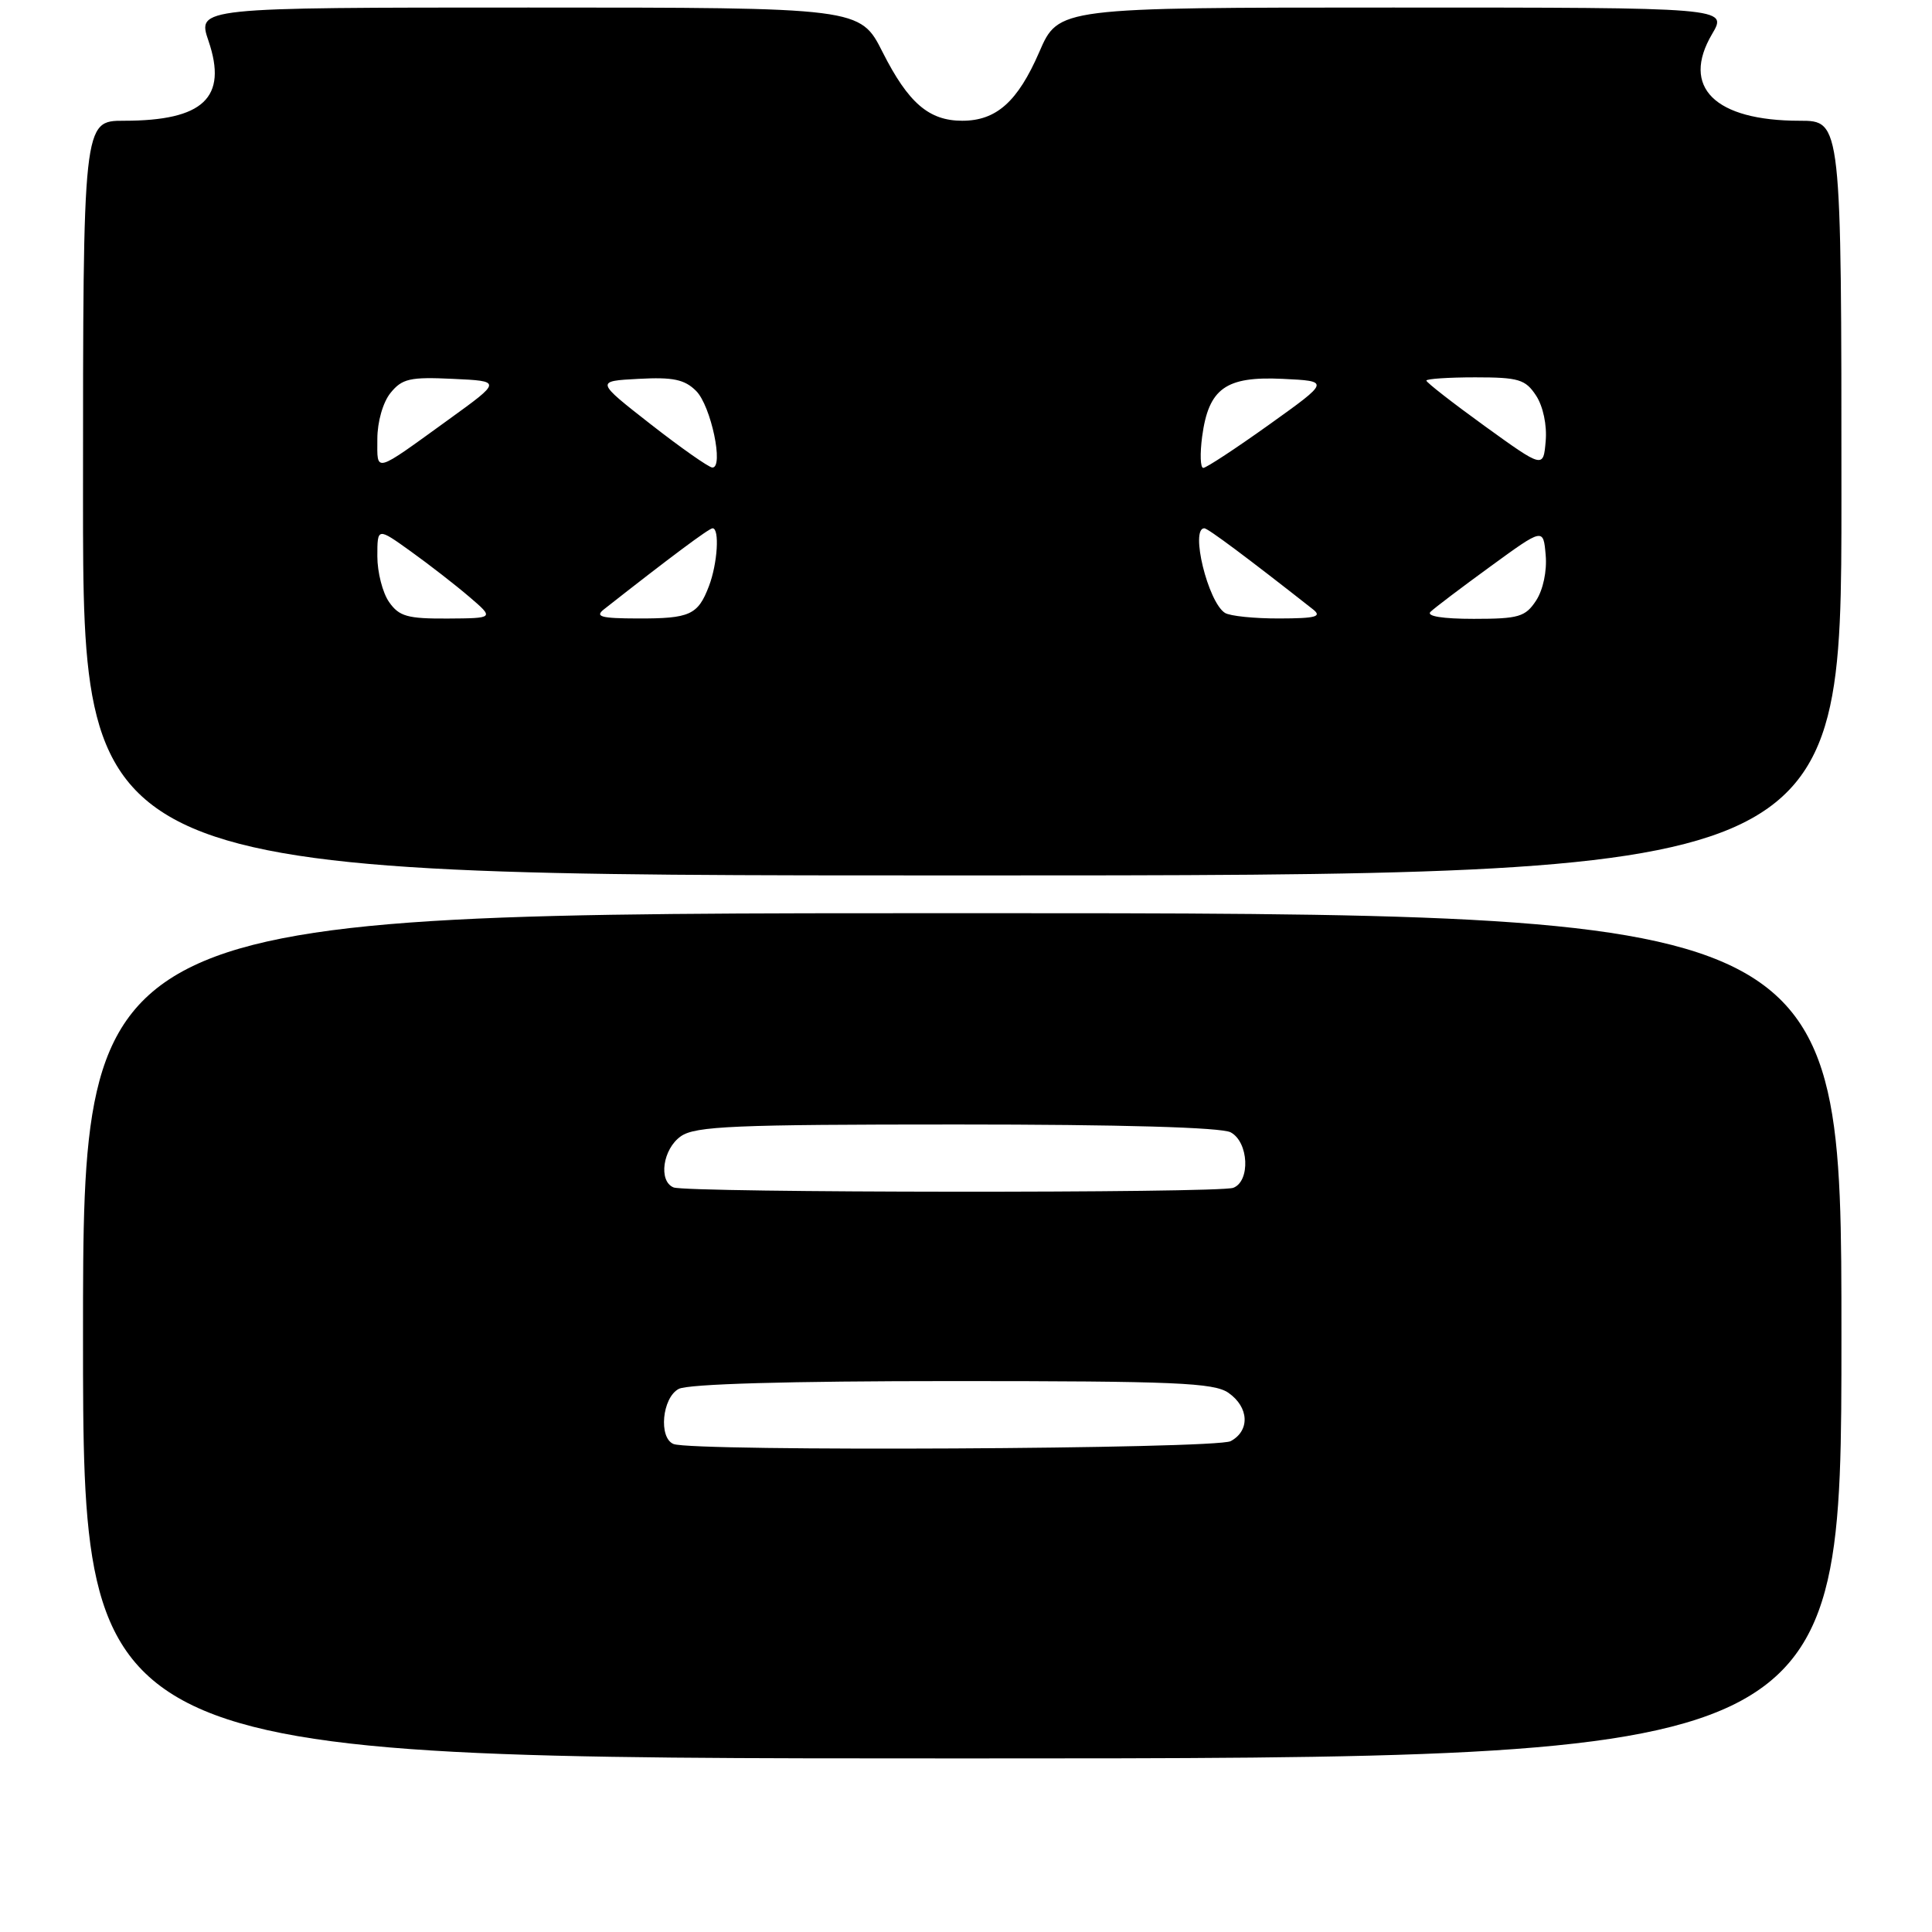 <?xml version="1.0" encoding="UTF-8" standalone="no"?>
<!DOCTYPE svg PUBLIC "-//W3C//DTD SVG 1.1//EN" "http://www.w3.org/Graphics/SVG/1.1/DTD/svg11.dtd" >
<svg xmlns="http://www.w3.org/2000/svg" xmlns:xlink="http://www.w3.org/1999/xlink" version="1.1" viewBox="0 0 256 256">
 <g >
 <path fill="currentColor"
d=" M 244.00 177.00 C 244.00 121.00 244.00 121.00 127.50 121.00 C 11.00 121.00 11.00 121.00 11.00 177.00 C 11.00 233.00 11.00 233.00 127.50 233.00 C 244.00 233.00 244.00 233.00 244.00 177.00 Z  M 244.00 66.00 C 244.00 16.00 244.00 16.00 238.47 16.00 C 227.21 16.00 222.71 11.55 226.86 4.51 C 228.93 1.00 228.93 1.00 184.60 1.00 C 140.26 1.00 140.26 1.00 137.71 6.89 C 134.85 13.48 132.02 16.00 127.50 16.00 C 123.09 16.00 120.36 13.65 116.96 6.93 C 113.97 1.00 113.97 1.00 70.05 1.00 C 26.12 1.00 26.12 1.00 27.63 5.43 C 30.19 12.94 26.95 16.00 16.43 16.00 C 11.00 16.00 11.00 16.00 11.00 66.00 C 11.00 116.00 11.00 116.00 127.50 116.00 C 244.00 116.00 244.00 116.00 244.00 66.00 Z  M 89.25 191.34 C 87.24 190.53 87.73 185.21 89.93 184.04 C 91.16 183.38 104.45 183.00 126.21 183.00 C 155.68 183.00 160.87 183.22 162.78 184.56 C 165.51 186.47 165.65 189.58 163.07 190.96 C 161.11 192.01 91.79 192.36 89.25 191.34 Z  M 89.25 157.34 C 87.21 156.51 87.82 152.24 90.22 150.56 C 92.13 149.22 97.32 149.00 126.79 149.00 C 148.55 149.00 161.84 149.38 163.07 150.04 C 165.46 151.32 165.71 156.51 163.42 157.39 C 161.53 158.12 91.05 158.06 89.25 157.34 Z  M 51.56 79.78 C 50.70 78.56 50.00 75.83 50.00 73.72 C 50.00 69.88 50.00 69.88 54.43 73.06 C 56.87 74.81 60.36 77.52 62.18 79.08 C 65.50 81.92 65.50 81.92 59.31 81.96 C 54.01 81.99 52.89 81.68 51.56 79.78 Z  M 80.05 80.72 C 88.71 73.91 93.95 70.00 94.42 70.00 C 95.37 70.00 95.08 74.67 93.94 77.66 C 92.48 81.49 91.42 81.97 84.50 81.95 C 79.60 81.94 78.78 81.71 80.05 80.72 Z  M 162.31 81.21 C 160.06 79.78 157.67 70.00 159.58 70.00 C 160.05 70.00 165.29 73.91 173.95 80.72 C 175.22 81.71 174.40 81.94 169.50 81.95 C 166.20 81.96 162.97 81.63 162.31 81.21 Z  M 189.55 81.07 C 190.07 80.56 193.65 77.85 197.50 75.05 C 204.50 69.95 204.50 69.95 204.81 73.55 C 205.00 75.65 204.47 78.16 203.54 79.58 C 202.12 81.74 201.24 82.00 195.28 82.00 C 191.15 82.00 188.96 81.65 189.55 81.07 Z  M 50.00 58.17 C 50.00 55.90 50.74 53.30 51.75 52.06 C 53.28 50.17 54.34 49.93 60.00 50.20 C 66.49 50.50 66.49 50.50 59.49 55.56 C 49.42 62.84 50.00 62.68 50.00 58.17 Z  M 86.20 56.20 C 78.91 50.50 78.91 50.50 84.62 50.20 C 89.18 49.95 90.72 50.28 92.24 51.80 C 94.21 53.76 95.95 62.04 94.38 61.95 C 93.90 61.92 90.22 59.34 86.20 56.20 Z  M 159.29 57.85 C 160.15 51.46 162.41 49.84 169.95 50.20 C 176.23 50.50 176.23 50.50 168.19 56.25 C 163.77 59.41 159.83 62.00 159.44 62.00 C 159.05 62.00 158.99 60.13 159.29 57.85 Z  M 196.75 56.47 C 192.49 53.39 189.00 50.67 189.00 50.43 C 189.00 50.20 191.91 50.00 195.48 50.00 C 201.23 50.00 202.13 50.27 203.54 52.42 C 204.47 53.84 205.00 56.35 204.81 58.46 C 204.50 62.06 204.50 62.06 196.75 56.47 Z "/>
</g>
</svg>